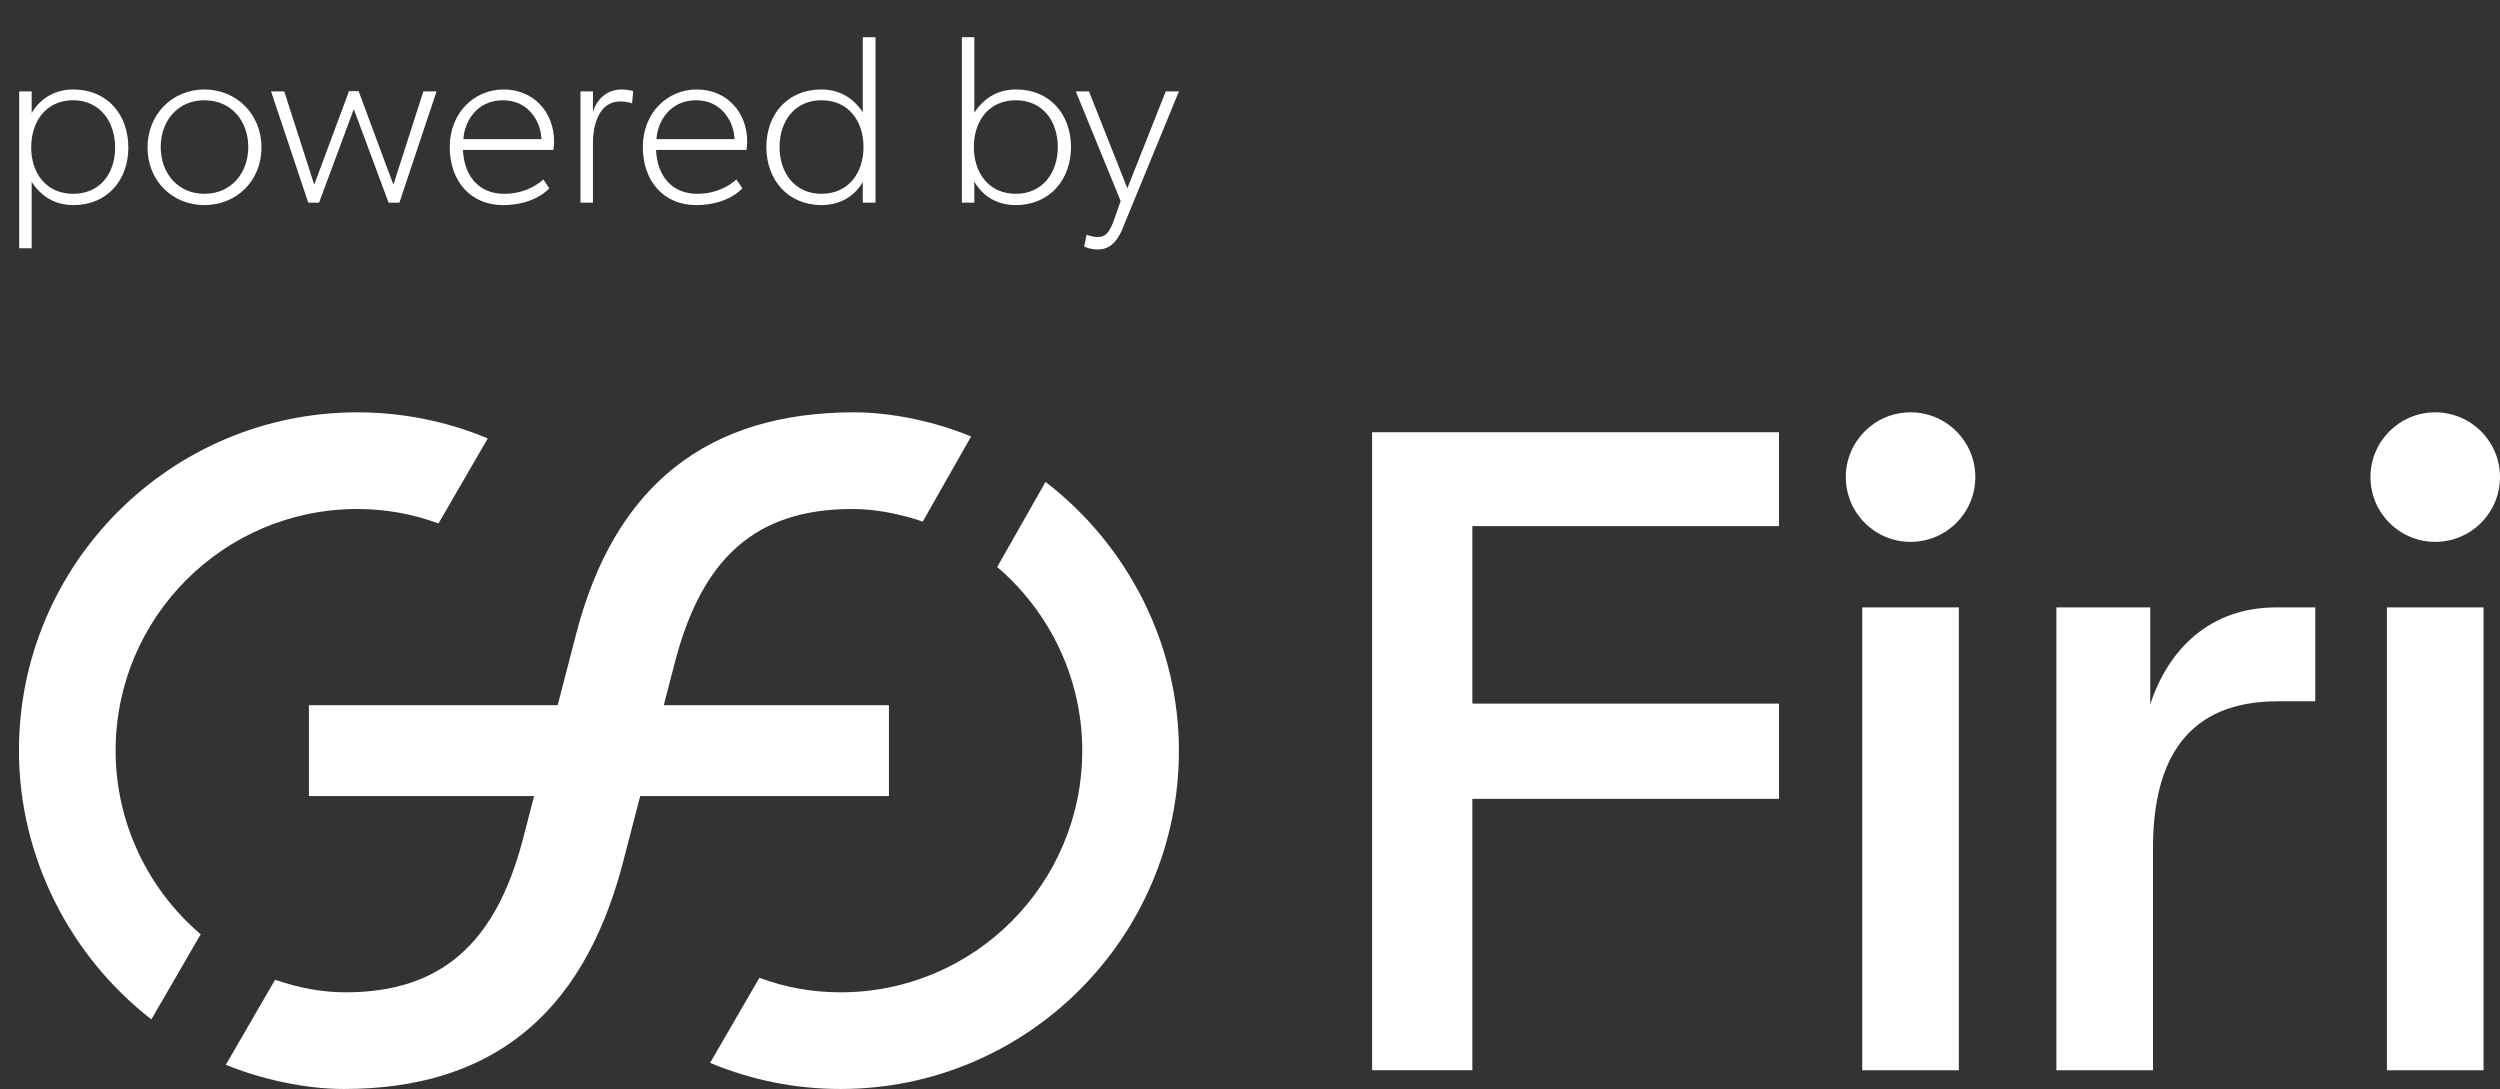 <?xml version="1.0" encoding="utf-8"?>
<!-- Generator: Adobe Illustrator 26.1.0, SVG Export Plug-In . SVG Version: 6.00 Build 0)  -->
<svg version="1.1" id="Layer_1" xmlns="http://www.w3.org/2000/svg" xmlns:xlink="http://www.w3.org/1999/xlink" x="0px" y="0px"
	 viewBox="0 0 1396.58 608.34" style="enable-background:new 0 0 1396.58 608.34;" xml:space="preserve">
<rect x="0" y="0" width="1396.58" height="608.34" fill="#333333" stroke="none"/>
<style type="text/css">
	.st0{fill:#FFFFFF;}
</style>
<g>
	<g>
		<path class="st0" d="M496.58,444.72v-50.76H370.8l6.44-24.84c15.12-57.24,44.82-84.78,98.82-84.78c11.88,0,24.84,2.16,39.42,7.02
			l27-47.52c-19.44-8.1-43.74-13.5-65.34-13.5c-81,0-133.92,39.96-155.52,124.74l-10.09,38.88H172.58v50.76h125.78l-6.44,24.84
			c-15.12,57.24-45.36,84.78-98.82,84.78c-12.42,0-25.38-2.16-39.42-7.02l-27.54,47.52c19.98,8.1,44.28,13.5,65.88,13.5
			c81,0,132.84-39.96,155.52-124.74l10.09-38.88H496.58z"/>
		<path class="st0" d="M64.58,419.34c0-74.52,60.48-135,135-135c15.66,0,30.78,2.7,45.36,8.1l27.54-47.52
			c-23.22-9.72-48.06-14.58-72.9-14.58c-104.22,0-189,84.78-189,189c0,58.86,28.08,114.48,73.98,150.12l27.54-47.52
			C82.4,496.56,64.58,459.3,64.58,419.34z"/>
		<path class="st0" d="M584.06,269.22l-27,47.52c29.7,25.38,47.52,62.64,47.52,102.6c0,74.52-60.48,135-135,135
			c-15.66,0-30.78-2.7-45.36-8.1l-27.54,47.52c23.22,9.72,48.06,14.58,72.9,14.58c104.22,0,189-84.78,189-189
			C658.58,360.48,630.5,304.86,584.06,269.22z"/>
	</g>
	<g>
		<path class="st0" d="M766.5,241.46h227.31v52.44H822.5v99.16h171.31v53.2H822.5v151.6h-56V241.46z"/>
		<path class="st0" d="M1040.32,597.86V339.32h53.97v258.55H1040.32z"/>
		<path class="st0" d="M1148.76,339.32h52.44v54.16c10.18-31.06,33.6-54.16,70.26-54.16h21.92v52.44h-20.9
			c-49.9,0-69.75,31.57-69.75,81.97v124.14h-53.97V339.32z"/>
		<path class="st0" d="M1333.42,597.86V339.32h53.97v258.55H1333.42z"/>
		<path class="st0" d="M1067.3,302.7c19.98,0,36.18-16.2,36.18-36.18s-16.2-36.18-36.18-36.18s-36.18,16.2-36.18,36.18
			S1047.32,302.7,1067.3,302.7z"/>
		<path class="st0" d="M1360.4,302.7c19.98,0,36.18-16.2,36.18-36.18s-16.2-36.18-36.18-36.18c-19.98,0-36.18,16.2-36.18,36.18
			S1340.42,302.7,1360.4,302.7z"/>
	</g>
</g>
<g>
	<path class="st0" d="M41.14,114.57c-8.98,0-17.42-3.62-23.45-13v37.12h-6.97V51.05h6.97v12.06c5.23-8.84,13.8-13.13,23.18-13.13
		c19.16,0,30.82,14.07,30.82,32.43C71.69,100.9,59.63,114.57,41.14,114.57z M40.87,56.01c-15.14,0-23.45,11.79-23.45,26.4
		c0,14.2,8.31,25.86,23.45,25.86c15.01,0,23.45-11.39,23.45-25.86C64.32,68.07,55.88,56.01,40.87,56.01z"/>
	<path class="st0" d="M114.17,114.57c-17.69,0-31.76-13.4-31.76-32.16s14.07-32.43,31.76-32.43c17.82,0,31.89,13.67,31.89,32.43
		S131.99,114.57,114.17,114.57z M114.17,56.01c-15.01,0-24.39,11.66-24.39,26.13c0,14.34,9.38,26.13,24.39,26.13
		c15.14,0,24.52-11.79,24.52-26.13C138.69,67.67,129.31,56.01,114.17,56.01z"/>
	<path class="st0" d="M223.11,113.23h-6.03l-19.43-52.26l-19.43,52.26h-6.03l-20.77-62.18h7.37l16.75,52.13l19.43-52.26h5.36
		l19.43,52.26l16.75-52.13h7.37L223.11,113.23z"/>
	<path class="st0" d="M309.13,83.75h-50.52c0.67,14.74,8.98,24.52,23.05,24.52s21.84-8.04,21.84-8.04l3.35,4.96
		c0,0-7.77,9.38-25.86,9.38s-29.75-13.4-29.75-32.43c0-19.16,13.67-32.16,30.15-32.16c16.35,0,28.14,12.33,28.14,29.08
		C309.53,81.07,309.13,83.75,309.13,83.75z M280.99,56.01c-15.41,0-21.71,13-22.11,21.71h43.55
		C302.43,69.68,296.4,56.01,280.99,56.01z"/>
	<path class="st0" d="M346.38,56.68c-11.93,0-15.14,13.53-15.14,23.05v33.5h-6.97V51.05h6.97v11.66
		c2.28-8.44,9.11-12.73,15.81-12.73c4.02,0,6.7,0.94,6.7,0.94l-0.67,6.83C351.6,57.21,349.73,56.68,346.38,56.68z"/>
	<path class="st0" d="M417,83.75h-50.52c0.67,14.74,8.98,24.52,23.05,24.52s21.84-8.04,21.84-8.04l3.35,4.96
		c0,0-7.77,9.38-25.86,9.38s-29.75-13.4-29.75-32.43c0-19.16,13.67-32.16,30.15-32.16c16.35,0,28.14,12.33,28.14,29.08
		C417.4,81.07,417,83.75,417,83.75z M388.85,56.01c-15.41,0-21.71,13-22.11,21.71h43.55C410.29,69.68,404.26,56.01,388.85,56.01z"/>
	<path class="st0" d="M458.66,49.98c8.98,0,17.29,3.62,23.32,12.73V20.77h7.1v92.46h-7.1V101.7c-5.23,8.84-13.67,12.86-23.05,12.86
		c-18.76,0-30.82-14.07-30.82-32.43C428.11,63.65,440.17,49.98,458.66,49.98z M458.93,108.27c15.14,0,23.45-11.79,23.45-26.13
		c0-14.47-8.31-26.13-23.45-26.13c-15.01,0-23.45,11.66-23.45,26.13C435.48,96.48,443.92,108.27,458.93,108.27z"/>
	<path class="st0" d="M567.47,114.57c-9.38,0-17.96-4.02-23.18-13.13v11.79h-6.97V20.77h6.97v42.21c6.03-9.38,14.47-13,23.45-13
		c18.49,0,30.55,13.67,30.55,32.16C598.29,100.5,586.23,114.57,567.47,114.57z M567.47,56.01c-15.14,0-23.45,11.66-23.45,26.13
		c0,14.34,8.31,26.13,23.45,26.13c15.01,0,23.45-11.79,23.45-26.13C590.92,67.67,582.48,56.01,567.47,56.01z"/>
	<path class="st0" d="M627.1,127.7c-4.29,10.32-9.65,11.66-13.94,11.66s-7.5-1.61-7.5-1.61l1.34-6.7c0,0,2.41,1.34,6.16,1.34
		s6.3-1.34,9.25-9.78l3.62-10.32l-25.06-61.24h7.37l21.44,54.14l21.44-54.14h7.37L627.1,127.7z"/>
</g>
</svg>
